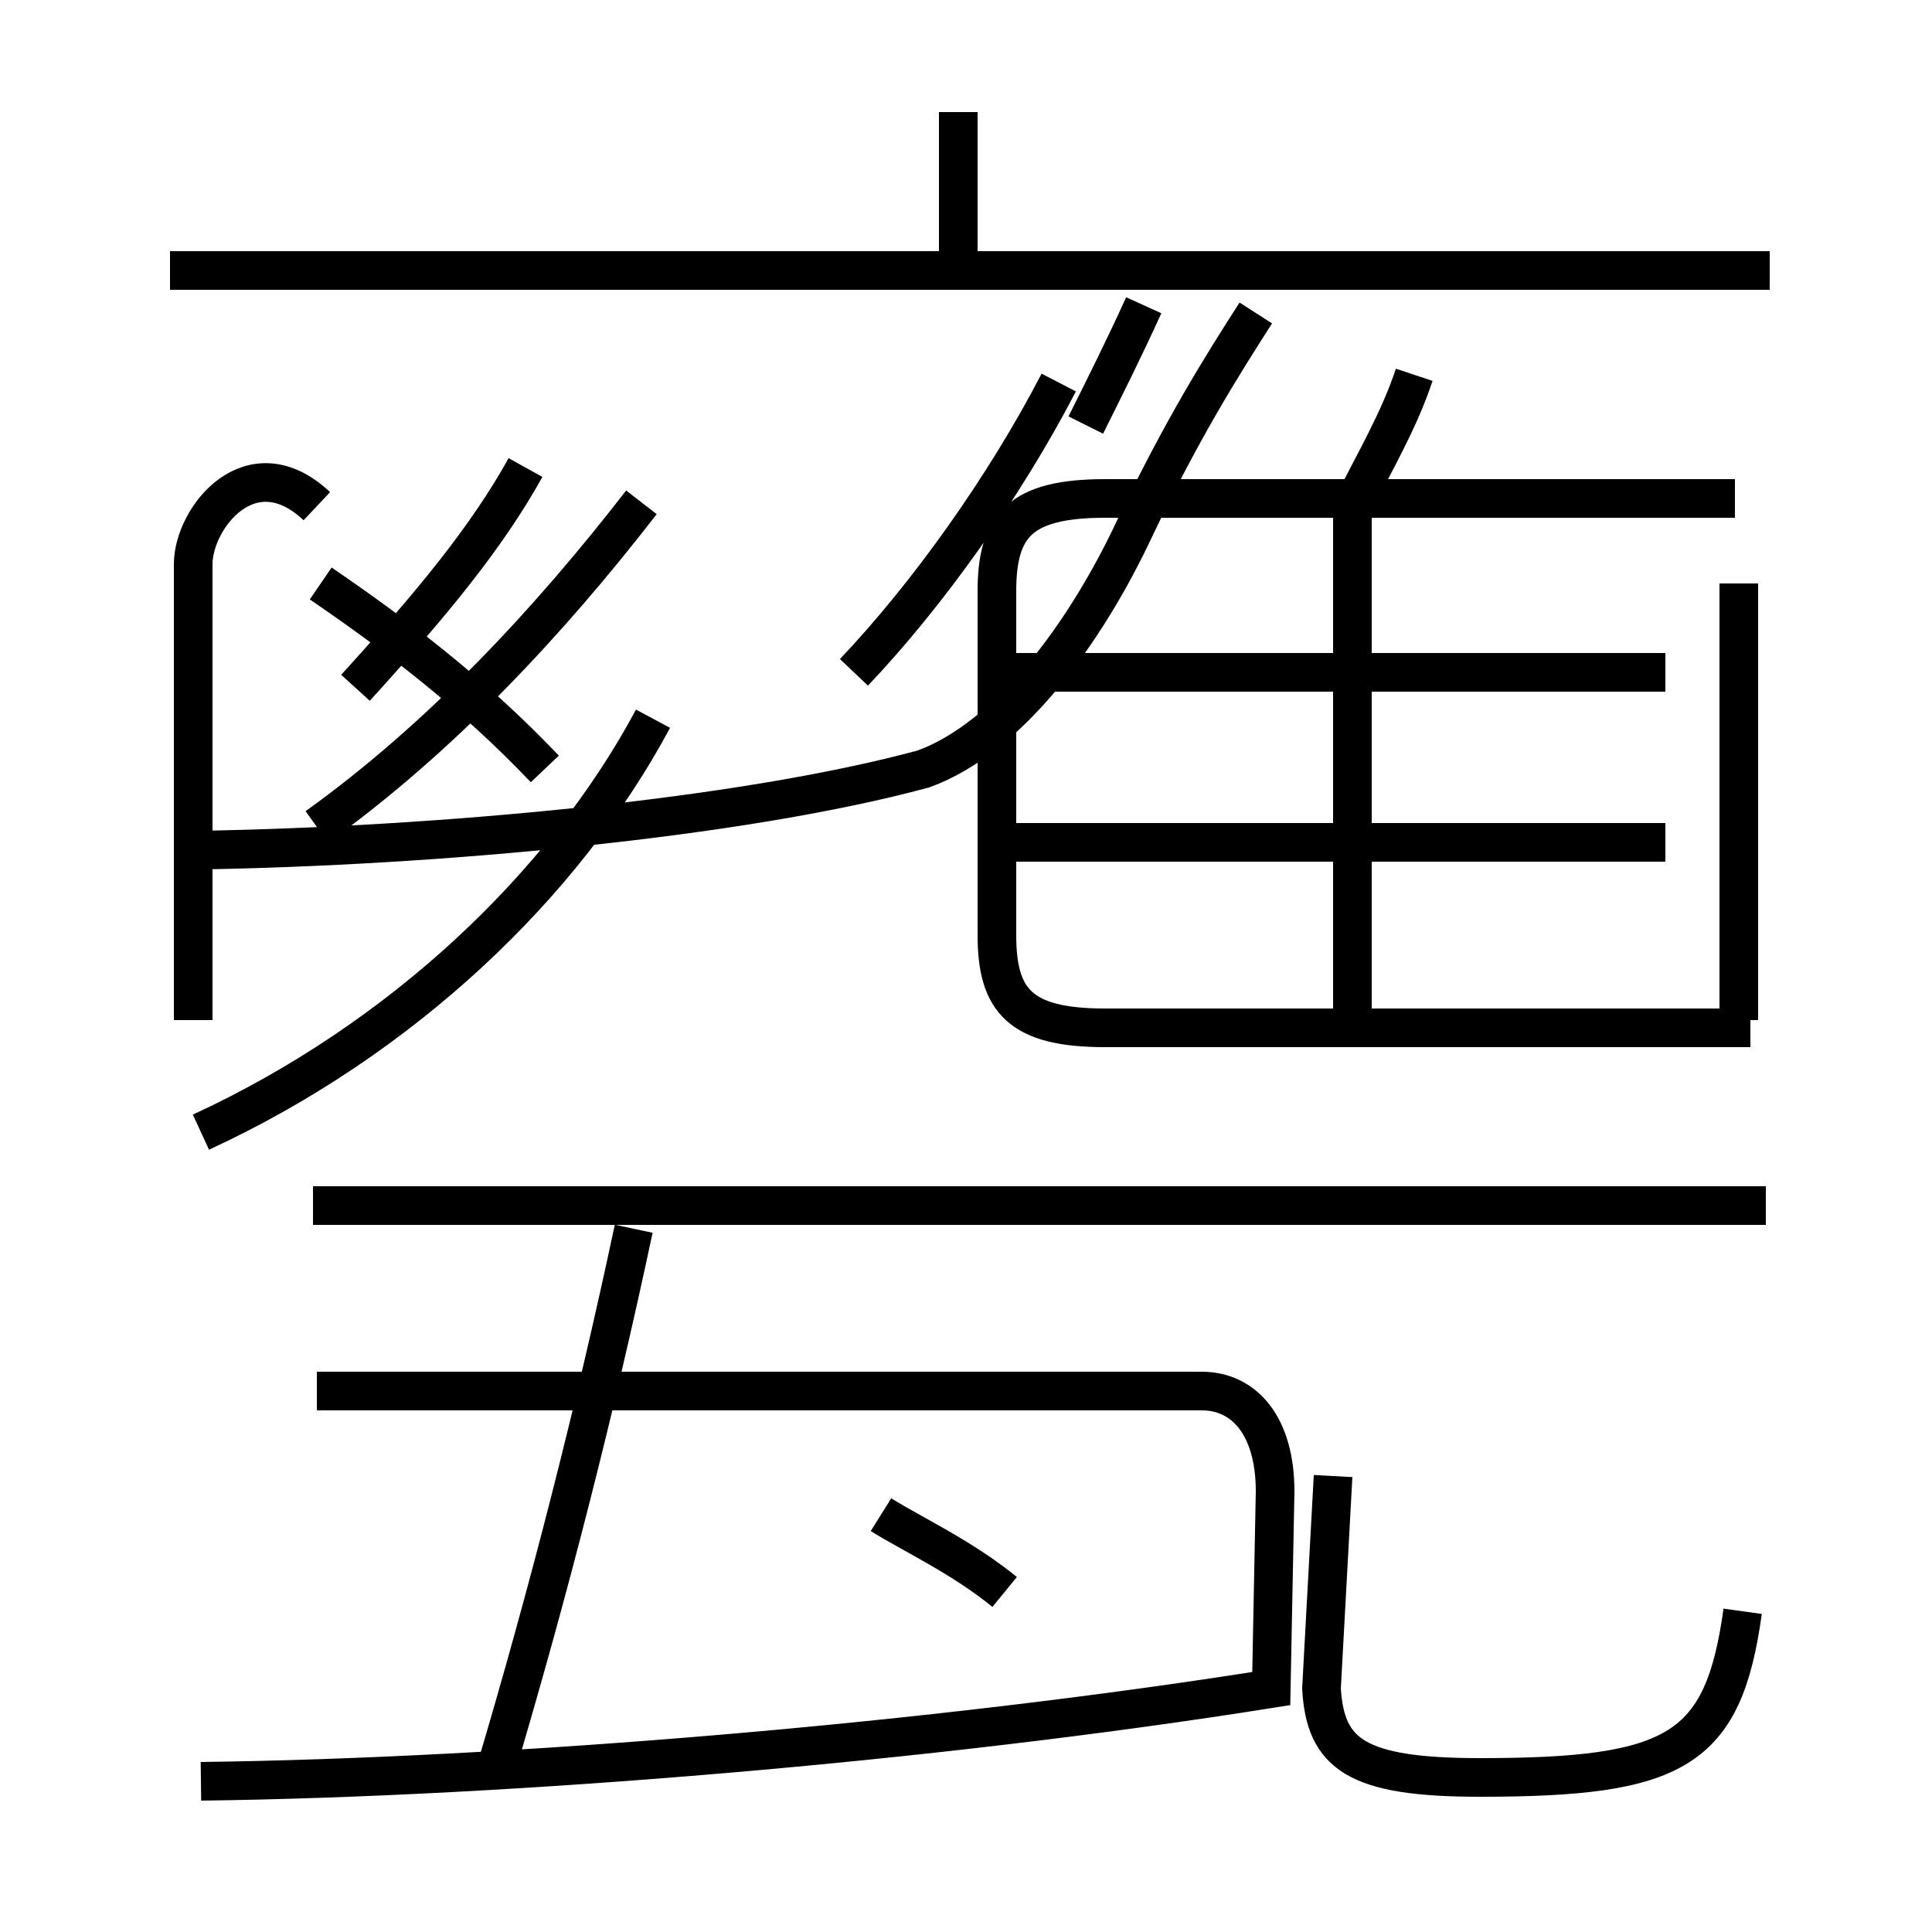 <?xml version='1.0' encoding='utf8'?>
<svg viewBox="0.0 -6.0 50.0 50.0" version="1.1" xmlns="http://www.w3.org/2000/svg">
<rect x="0.0" y="-6.0" width="50.0" height="50.0" fill="#808080" stroke="none"/>
<rect x="-1000" y="-1000" width="2000" height="2000" stroke="white" fill="white"/>
<g style="fill:white;stroke:#000000;  stroke-width:1">
<path d="M 5.2 2.1 C 13.2 2.0 24.1 1.1 32.9 -0.3 L 33.0 -5.4 C 33.0 -7.1 32.2 -8.0 31.1 -8.0 L 8.2 -8.0 M 12.8 1.9 C 14.2 -2.8 15.4 -7.5 16.4 -12.2 M 45.7 -12.8 L 8.1 -12.8 M 26.0 -2.8 C 24.9 -3.7 23.6 -4.3 22.8 -4.8 M 5.2 -14.7 C 10.4 -17.1 14.6 -21.1 16.9 -25.4 M 14.1 -24.1 C 12.2 -26.1 10.2 -27.6 8.3 -28.9 M 45.1 -2.3 C 44.6 1.3 43.4 2.0 38.3 2.0 C 35.1 2.0 34.3 1.4 34.2 -0.3 L 34.5 -5.8 M 5.2 -22.0 C 11.2 -22.1 19.1 -22.8 23.9 -24.1 C 26.1 -24.9 28.1 -27.6 29.4 -30.4 C 30.6 -32.9 31.6 -34.5 32.5 -35.9 M 8.2 -22.6 C 11.4 -24.9 14.2 -27.9 16.6 -31.0 M 8.2 -30.9 C 6.5 -32.5 5.0 -30.6 5.0 -29.4 L 5.0 -17.6 M 22.1 -26.6 C 24.0 -28.6 26.0 -31.4 27.4 -34.1 M 43.1 -22.2 L 26.1 -22.2 M 45.3 -17.4 L 28.6 -17.4 C 26.4 -17.4 25.8 -18.1 25.8 -19.8 L 25.8 -28.7 C 25.8 -30.4 26.4 -31.1 28.6 -31.1 L 44.9 -31.1 M 43.1 -26.6 L 26.1 -26.6 M 35.0 -17.6 L 35.0 -30.9 M 24.8 -36.9 L 24.8 -41.1 M 28.1 -33.0 C 28.6 -34.0 29.1 -35.0 29.6 -36.1 M 45.8 -37.0 L 4.4 -37.0 M 45.0 -17.6 L 45.0 -28.9 M 9.2 -26.2 C 11.2 -28.4 12.6 -30.1 13.6 -31.9 M 35.0 -30.9 C 35.6 -32.1 36.2 -33.1 36.6 -34.3" transform="translate(0.0 38.0)" />
</g>
</svg>